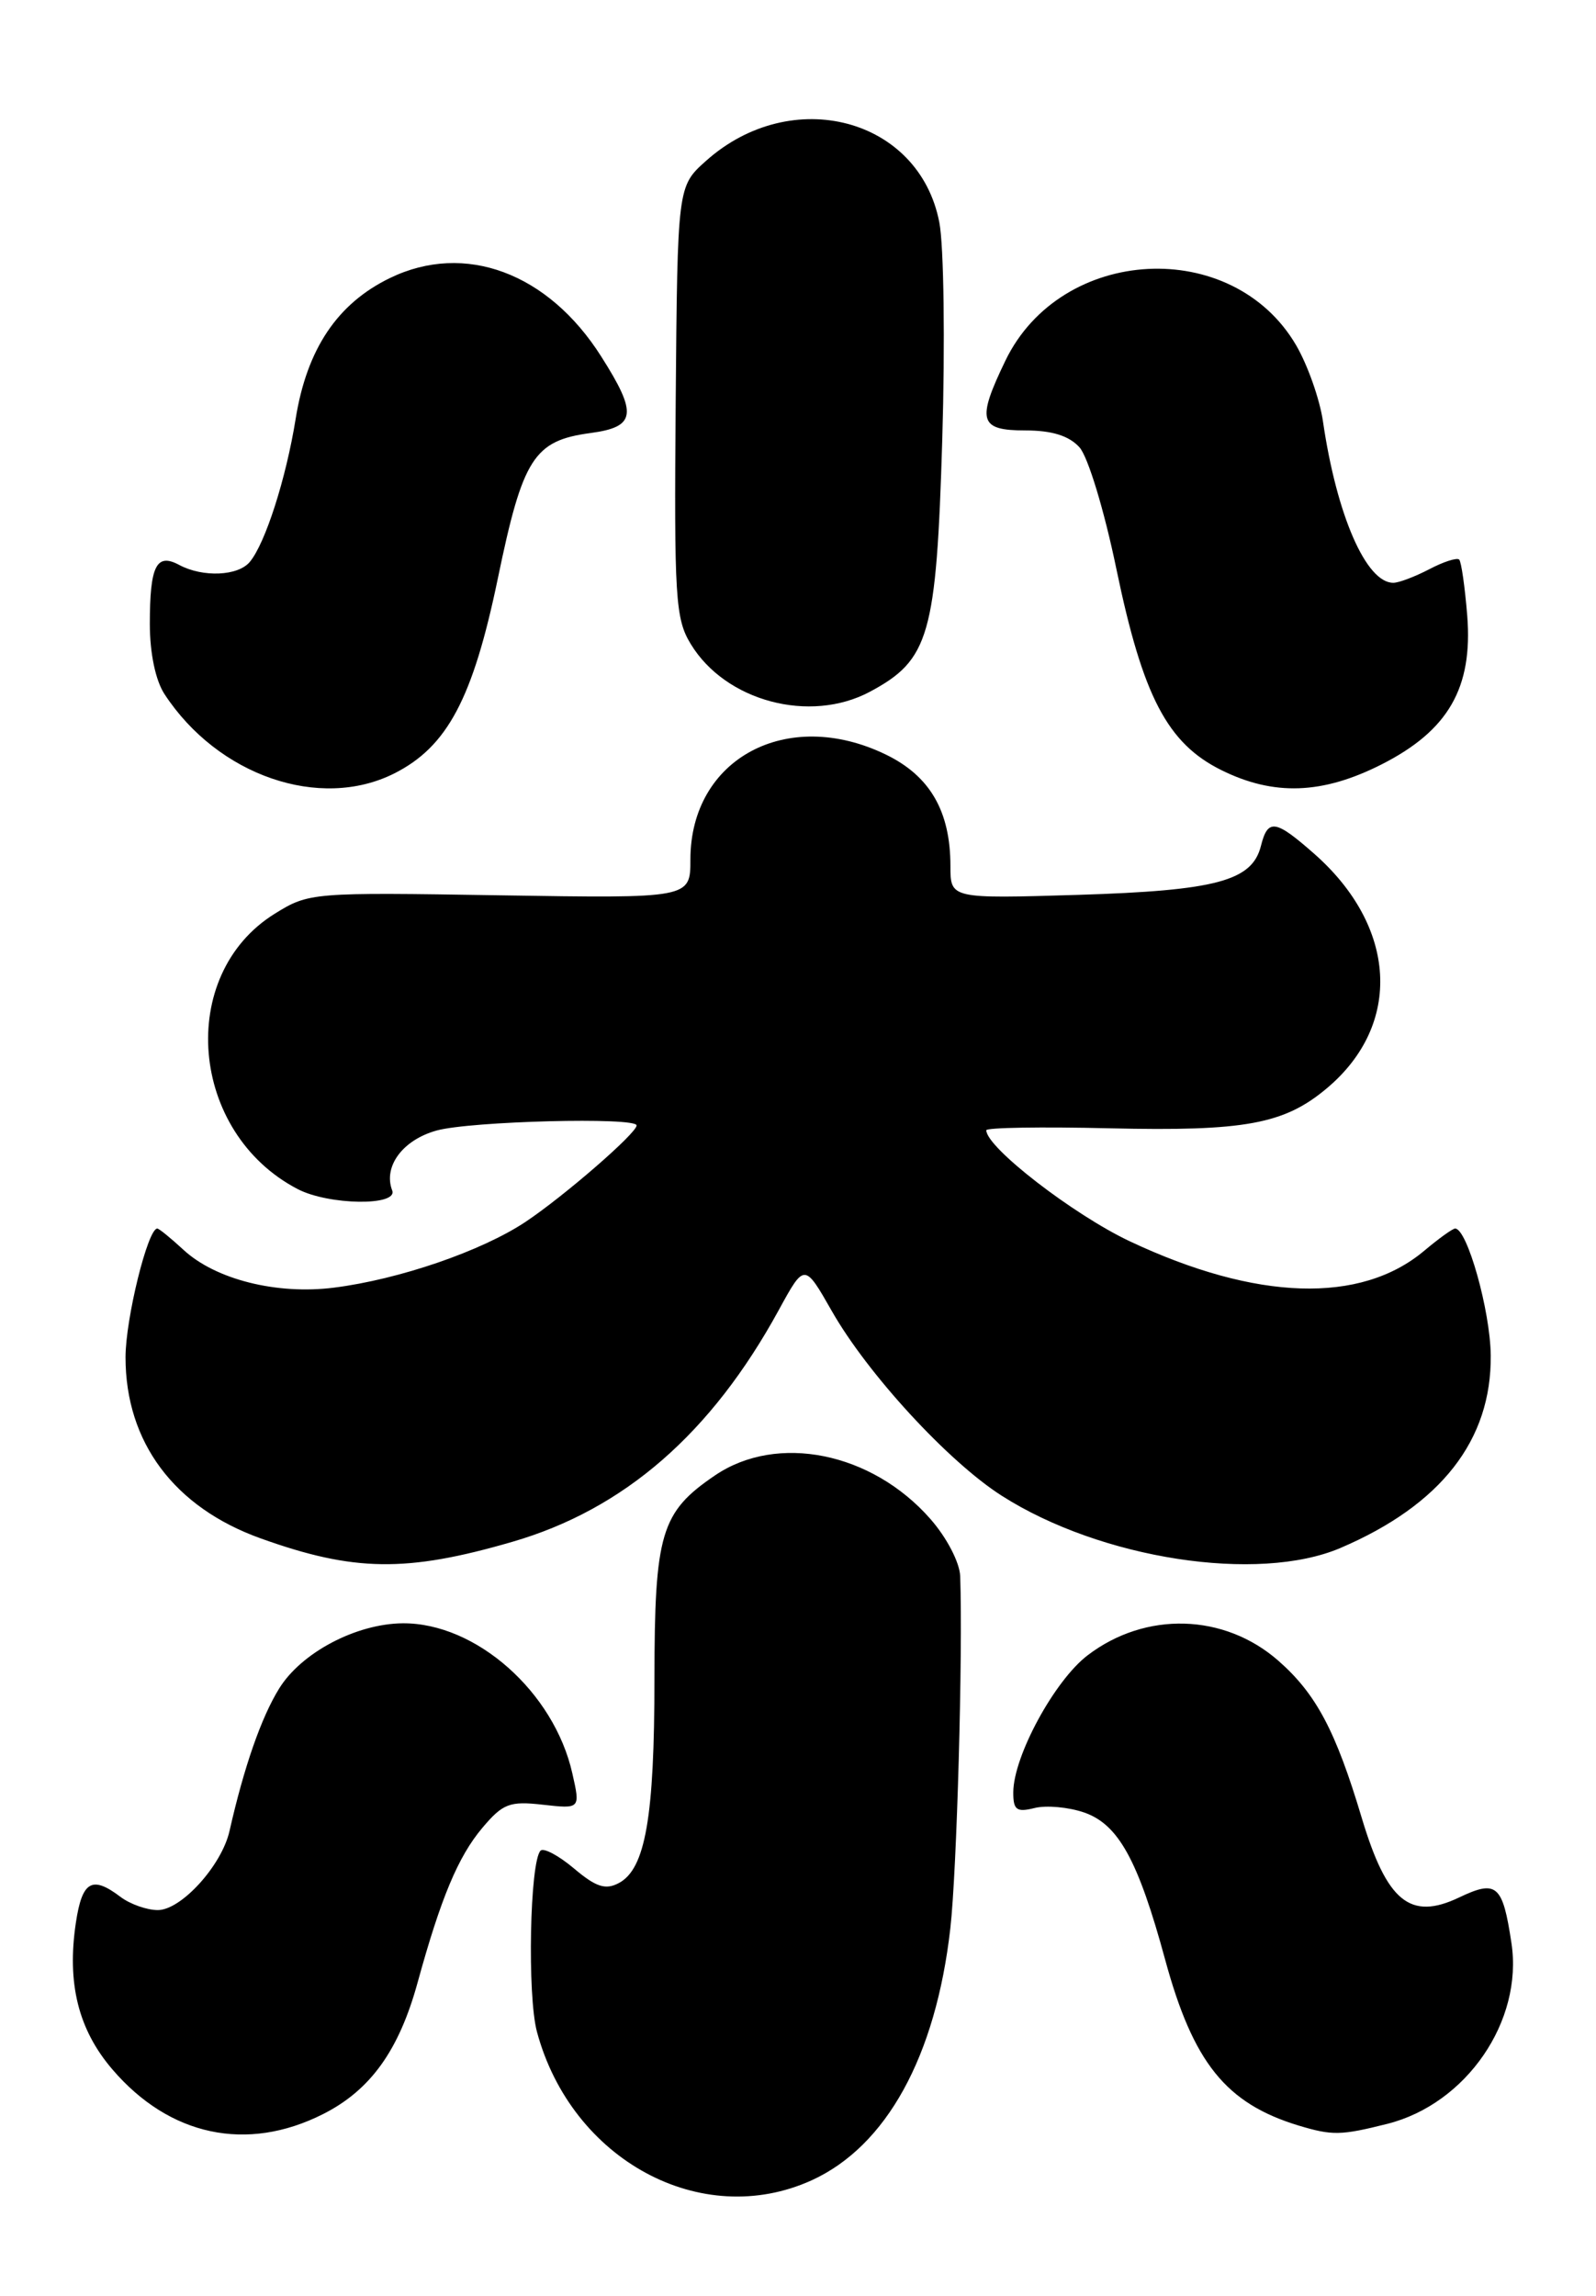 <?xml version="1.0" encoding="UTF-8" standalone="no"?>
<!DOCTYPE svg PUBLIC "-//W3C//DTD SVG 1.1//EN" "http://www.w3.org/Graphics/SVG/1.1/DTD/svg11.dtd" >
<svg xmlns="http://www.w3.org/2000/svg" xmlns:xlink="http://www.w3.org/1999/xlink" version="1.1" viewBox="0 0 178 256">
 <g >
 <path fill="currentColor"
d=" M 90.51 243.14 C 98.86 239.34 104.37 229.33 105.99 215.03 C 106.72 208.60 107.39 184.48 107.09 175.78 C 107.04 174.25 105.59 171.46 103.76 169.38 C 97.23 161.94 86.68 159.81 79.74 164.53 C 73.70 168.63 73.00 170.99 72.99 187.20 C 72.99 202.64 71.98 208.40 69.03 209.98 C 67.54 210.78 66.48 210.44 64.03 208.37 C 62.32 206.93 60.64 206.03 60.29 206.37 C 59.09 207.58 58.79 222.54 59.89 226.59 C 63.75 240.89 78.23 248.71 90.51 243.14 Z  M 36.03 235.75 C 41.32 233.08 44.50 228.65 46.58 221.06 C 49.17 211.64 51.09 207.05 53.78 203.85 C 56.08 201.12 56.83 200.83 60.54 201.25 C 64.73 201.72 64.73 201.72 63.83 197.75 C 61.79 188.68 53.09 180.97 44.93 181.02 C 39.73 181.06 33.61 184.28 31.13 188.30 C 29.14 191.51 27.21 197.05 25.60 204.17 C 24.74 208.01 20.22 213.00 17.60 213.00 C 16.38 213.00 14.51 212.34 13.44 211.53 C 10.26 209.12 9.16 209.76 8.46 214.42 C 7.45 221.17 8.73 226.32 12.52 230.75 C 18.90 238.21 27.54 240.04 36.03 235.75 Z  M 154.72 236.84 C 163.54 234.62 169.89 225.38 168.57 216.68 C 167.59 210.16 166.93 209.59 162.72 211.60 C 157.28 214.19 154.68 212.06 151.88 202.74 C 148.97 193.00 146.79 188.90 142.58 185.20 C 136.55 179.91 127.77 179.65 121.30 184.59 C 117.61 187.40 113.03 195.84 113.01 199.86 C 113.00 201.84 113.38 202.12 115.38 201.62 C 116.69 201.29 119.18 201.52 120.92 202.12 C 124.74 203.45 126.93 207.43 129.94 218.50 C 133.07 230.02 136.73 234.57 144.84 237.03 C 148.60 238.16 149.54 238.14 154.72 236.84 Z  M 57.12 171.94 C 69.60 168.32 79.33 159.86 86.86 146.08 C 89.72 140.85 89.72 140.85 92.76 146.18 C 96.75 153.20 105.78 163.01 111.73 166.80 C 122.80 173.86 140.29 176.55 149.50 172.62 C 160.72 167.82 166.36 160.59 166.26 151.14 C 166.21 146.16 163.63 137.00 162.29 137.00 C 162.01 137.00 160.47 138.11 158.85 139.47 C 151.76 145.44 140.12 145.07 126.00 138.42 C 119.71 135.45 110.00 127.95 110.00 126.04 C 110.00 125.74 116.18 125.64 123.75 125.82 C 138.84 126.17 143.23 125.36 147.99 121.35 C 156.44 114.25 155.83 103.32 146.52 95.16 C 142.23 91.39 141.40 91.27 140.63 94.33 C 139.65 98.24 135.64 99.31 120.25 99.79 C 106.00 100.22 106.00 100.22 106.00 96.58 C 106.00 90.46 103.72 86.53 98.79 84.14 C 87.78 78.81 77.01 84.59 77.00 95.84 C 77.00 100.18 77.00 100.18 55.75 99.84 C 34.77 99.50 34.45 99.53 30.63 101.90 C 19.66 108.73 21.13 126.32 33.20 132.60 C 36.66 134.40 44.41 134.51 43.74 132.75 C 42.72 130.08 44.91 127.12 48.69 126.07 C 52.48 125.02 71.00 124.55 71.00 125.50 C 71.00 126.37 62.93 133.37 58.62 136.25 C 53.72 139.51 44.53 142.67 37.25 143.59 C 30.87 144.40 24.03 142.68 20.46 139.37 C 19.05 138.07 17.74 137.00 17.54 137.00 C 16.48 137.00 14.00 147.07 14.00 151.36 C 14.00 160.82 19.42 168.09 29.07 171.55 C 39.46 175.28 45.34 175.36 57.12 171.94 Z  M 43.97 86.25 C 49.89 83.27 52.74 77.90 55.52 64.52 C 58.30 51.08 59.54 49.14 65.85 48.29 C 70.93 47.61 71.14 46.18 67.05 39.75 C 61.14 30.42 51.84 26.96 43.50 31.00 C 37.62 33.85 34.22 38.92 32.97 46.73 C 31.90 53.37 29.59 60.59 27.86 62.66 C 26.55 64.24 22.63 64.41 19.99 63.00 C 17.44 61.63 16.71 63.08 16.71 69.59 C 16.71 72.84 17.35 75.89 18.35 77.41 C 24.30 86.50 35.68 90.42 43.97 86.25 Z  M 154.07 85.25 C 161.53 81.47 164.27 76.71 163.64 68.67 C 163.38 65.47 162.98 62.64 162.74 62.40 C 162.50 62.16 160.99 62.64 159.40 63.48 C 157.80 64.31 156.01 64.99 155.40 64.99 C 152.37 65.01 149.08 57.47 147.55 47.00 C 147.19 44.52 145.84 40.70 144.55 38.49 C 137.45 26.37 118.35 27.38 112.14 40.20 C 108.90 46.91 109.20 48.00 114.35 48.00 C 117.32 48.00 119.22 48.59 120.39 49.88 C 121.34 50.93 123.15 56.88 124.52 63.50 C 127.46 77.66 130.20 82.90 136.22 85.88 C 142.07 88.78 147.49 88.58 154.07 85.25 Z  M 97.02 77.14 C 103.65 73.59 104.43 70.89 105.09 49.00 C 105.41 38.27 105.27 27.38 104.76 24.79 C 102.51 13.14 88.29 9.41 78.74 17.94 C 75.56 20.78 75.56 20.78 75.36 44.76 C 75.18 66.66 75.32 69.01 77.04 71.82 C 80.92 78.21 90.33 80.71 97.02 77.14 Z "/>
</g>
</svg>
